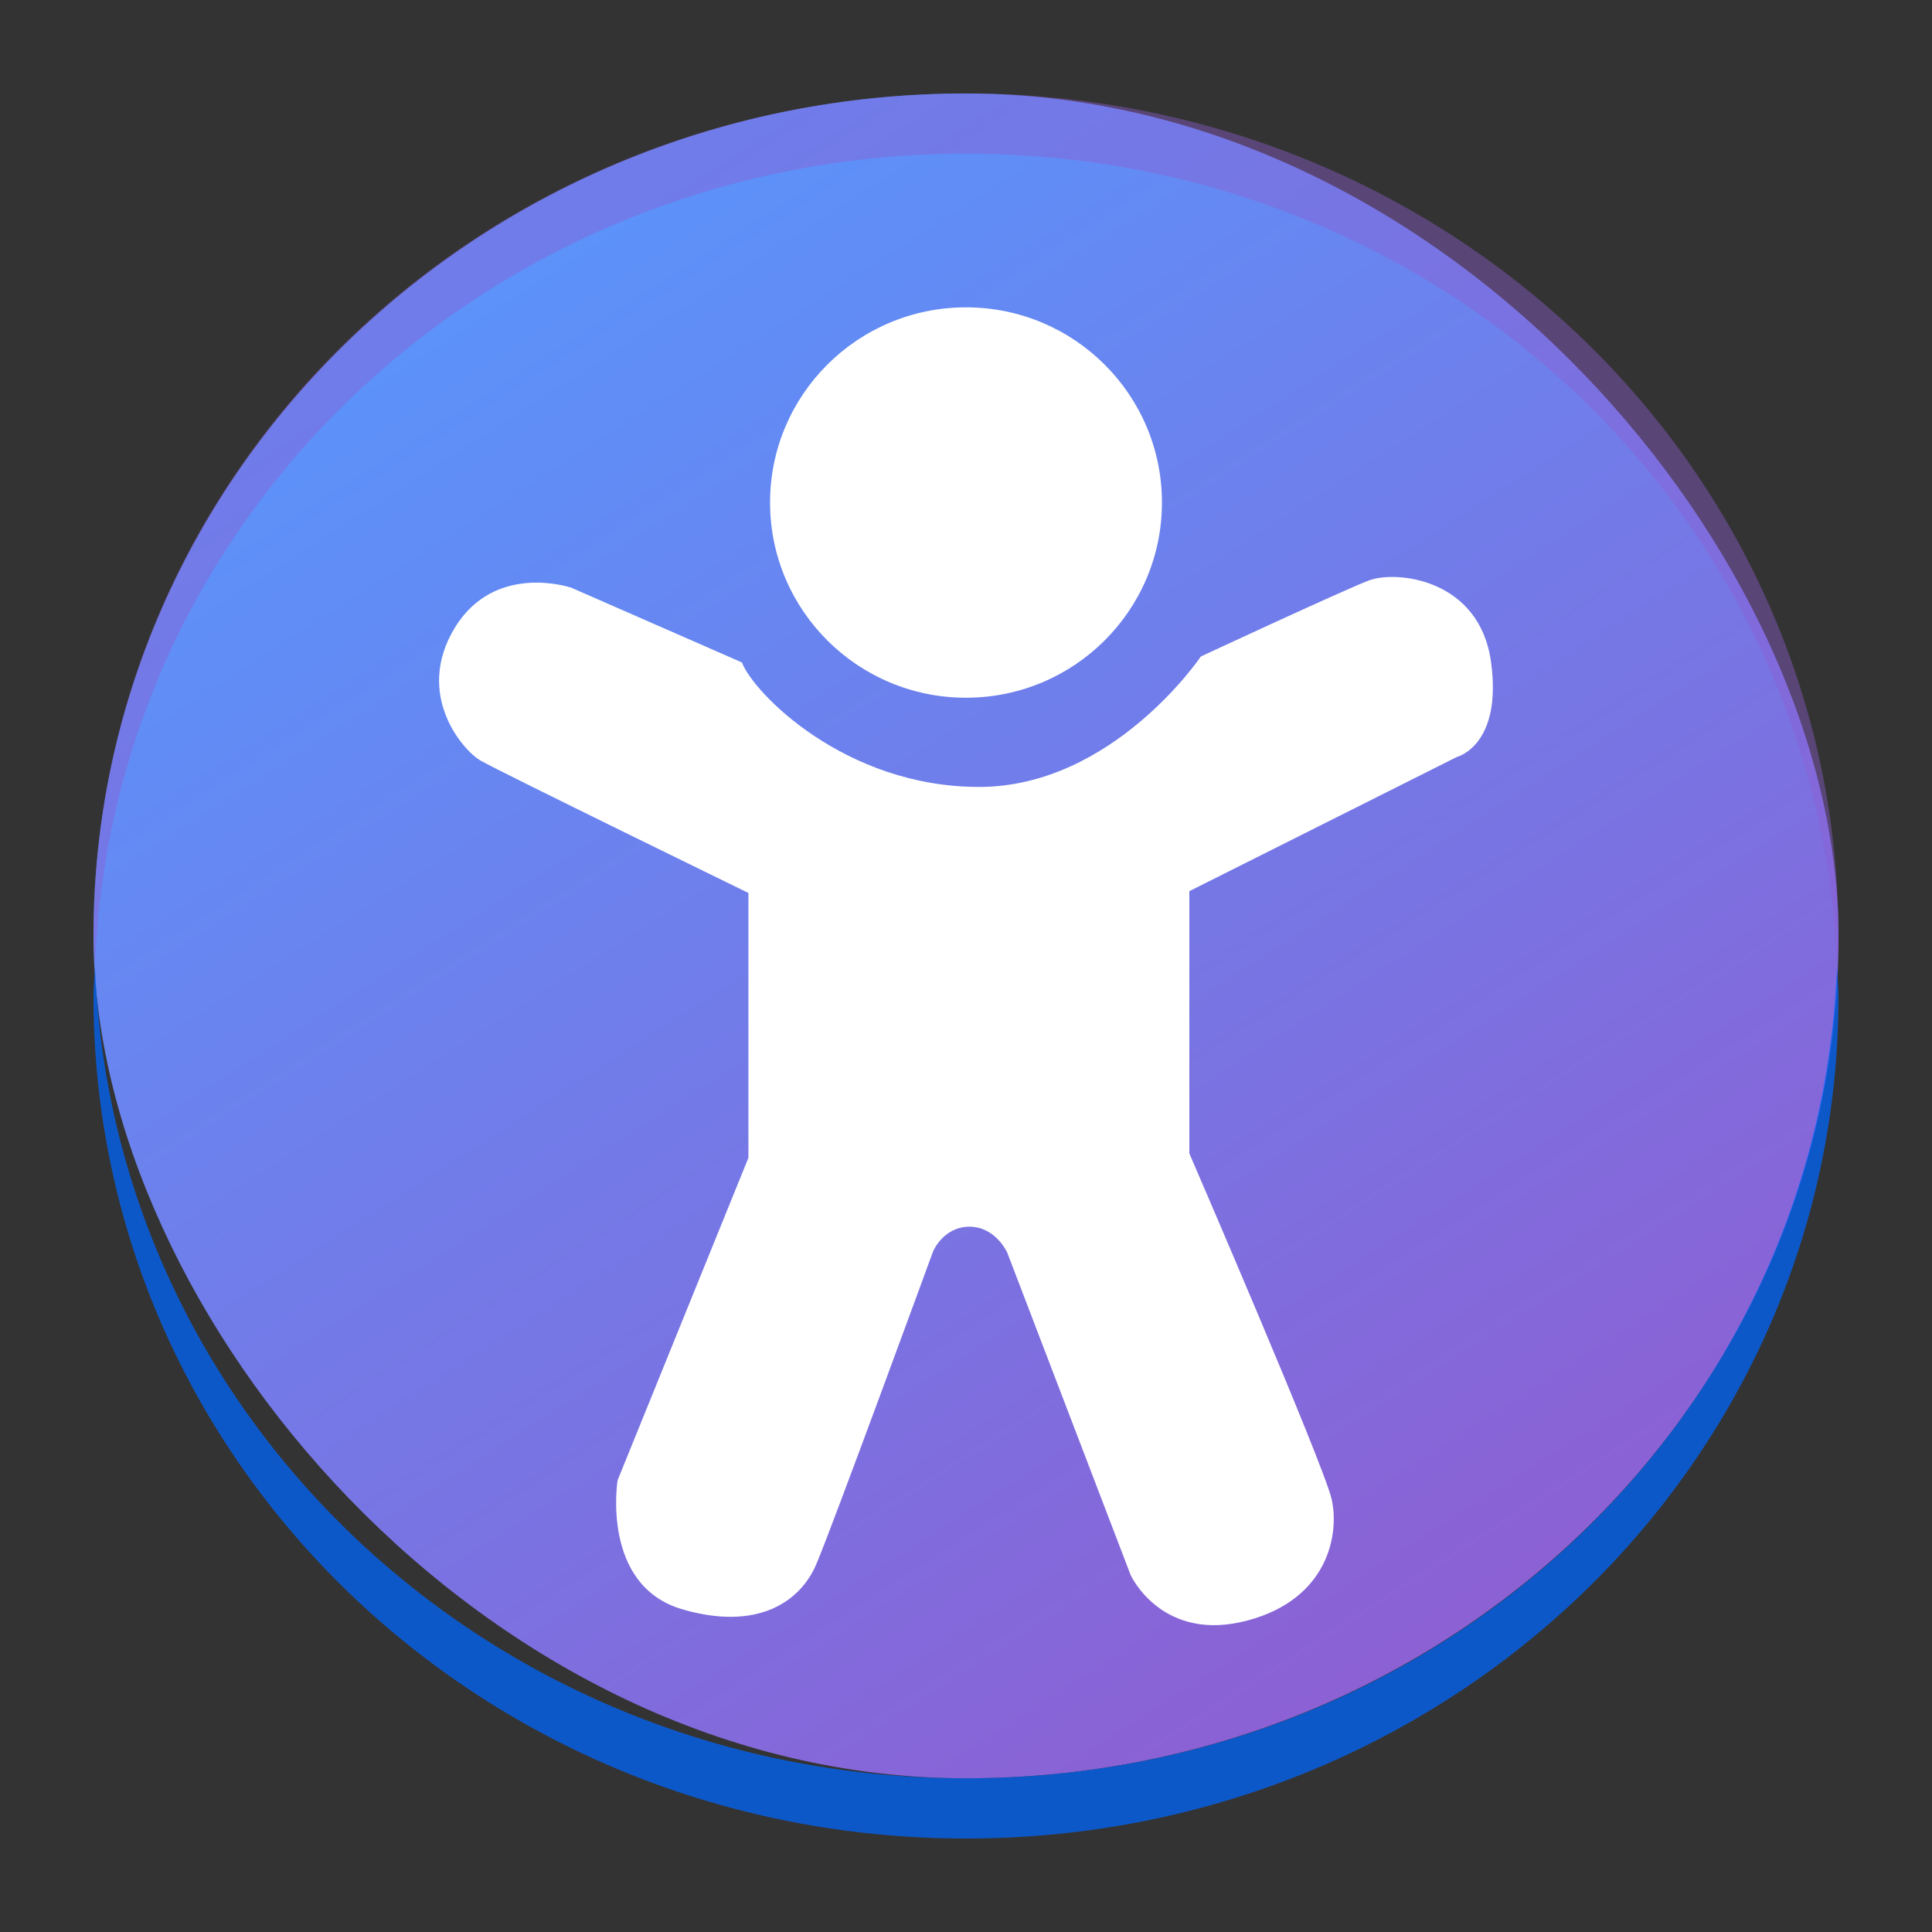 <?xml version="1.0" encoding="UTF-8" standalone="no"?>
<!-- Created with Inkscape (http://www.inkscape.org/) -->

<svg
   width="62"
   height="62"
   viewBox="0 0 62 62"
   version="1.1"
   id="svg1"
   inkscape:version="1.4 (e7c3feb100, 2024-10-09)"
   sodipodi:docname="preferences-desktop-accessibility.svg"
   xmlns:inkscape="http://www.inkscape.org/namespaces/inkscape"
   xmlns:sodipodi="http://sodipodi.sourceforge.net/DTD/sodipodi-0.dtd"
   xmlns:xlink="http://www.w3.org/1999/xlink"
   xmlns="http://www.w3.org/2000/svg"
   xmlns:svg="http://www.w3.org/2000/svg">
  <rect x="0" y="0" width="62" height="62" fill="#333333" stroke="none"/>
  <sodipodi:namedview
     id="namedview1"
     pagecolor="#ffffff"
     bordercolor="#000000"
     borderopacity="0.25"
     inkscape:showpageshadow="2"
     inkscape:pageopacity="0.0"
     inkscape:pagecheckerboard="0"
     inkscape:deskcolor="#d1d1d1"
     inkscape:document-units="px"
     inkscape:zoom="5.373625"
     inkscape:cx="42.615553"
     inkscape:cy="27.169741"
     inkscape:window-width="1920"
     inkscape:window-height="994"
     inkscape:window-x="0"
     inkscape:window-y="0"
     inkscape:window-maximized="1"
     inkscape:current-layer="layer1"
     showgrid="false"
     showguides="false">
    <inkscape:grid
       id="grid1"
       units="px"
       originx="0"
       originy="0"
       spacingx="1"
       spacingy="1"
       empcolor="#0099e5"
       empopacity="0.302"
       color="#0099e5"
       opacity="0.149"
       empspacing="5"
       enabled="true"
       visible="false" />
  </sodipodi:namedview>
  <defs
     id="defs1">
    <linearGradient
       id="linearGradient2"
       inkscape:collect="always">
      <stop
         style="stop-color:#5599ff;stop-opacity:1"
         offset="0"
         id="stop3" />
      <stop
         style="stop-color:#8d5fd3;stop-opacity:1"
         offset="1"
         id="stop4" />
    </linearGradient>
    <radialGradient
       id="paint664_radial_890_11"
       cx="0"
       cy="0"
       r="1"
       gradientUnits="userSpaceOnUse"
       gradientTransform="matrix(-16,-10,10,-16,583,171)">
      <stop
         offset="0.421"
         stop-color="#B7C6CD"
         id="stop2071" />
      <stop
         offset="1"
         stop-color="#EFF2F6"
         id="stop2072" />
    </radialGradient>
    <linearGradient
       id="paint665_linear_890_11"
       x1="605"
       y1="180"
       x2="601.466"
       y2="162.723"
       gradientUnits="userSpaceOnUse">
      <stop
         stop-color="#5200FF"
         id="stop2073" />
      <stop
         offset="1"
         stop-color="#0085FF"
         id="stop2074" />
    </linearGradient>
    <linearGradient
       id="paint666_linear_890_11"
       x1="567"
       y1="181"
       x2="562.118"
       y2="174.183"
       gradientUnits="userSpaceOnUse">
      <stop
         stop-color="#5200FF"
         id="stop2075" />
      <stop
         offset="0.67"
         stop-color="#0085FF"
         id="stop2076" />
    </linearGradient>
    <linearGradient
       id="paint667_linear_890_11"
       x1="605"
       y1="180"
       x2="597.32"
       y2="174.24"
       gradientUnits="userSpaceOnUse">
      <stop
         stop-color="#5200FF"
         id="stop2077" />
      <stop
         offset="1"
         stop-color="#0085FF"
         id="stop2078" />
    </linearGradient>
    <linearGradient
       id="paint668_linear_890_11"
       x1="567"
       y1="180"
       x2="561.24"
       y2="172.32"
       gradientUnits="userSpaceOnUse">
      <stop
         stop-color="#5200FF"
         id="stop2079" />
      <stop
         offset="1"
         stop-color="#0085FF"
         id="stop2080" />
    </linearGradient>
    <linearGradient
       id="paint669_linear_890_11"
       x1="607"
       y1="179"
       x2="602.506"
       y2="171.809"
       gradientUnits="userSpaceOnUse">
      <stop
         stop-color="#5200FF"
         id="stop2081" />
      <stop
         offset="1"
         stop-color="#0085FF"
         id="stop2082" />
    </linearGradient>
    <linearGradient
       id="paint670_linear_890_11"
       x1="607"
       y1="217"
       x2="568.826"
       y2="170.016"
       gradientUnits="userSpaceOnUse">
      <stop
         stop-color="#5200FF"
         id="stop2083" />
      <stop
         offset="1"
         stop-color="#0085FF"
         id="stop2084" />
    </linearGradient>
    <radialGradient
       id="paint671_radial_890_11"
       cx="0"
       cy="0"
       r="1"
       gradientUnits="userSpaceOnUse"
       gradientTransform="matrix(0,20,-16,0,583,187)">
      <stop
         offset="0.87"
         stop-color="#EFF2F6"
         id="stop2085" />
      <stop
         offset="1"
         stop-color="#B7C6CD"
         id="stop2086" />
    </radialGradient>
    <linearGradient
       id="paint497_linear_890_11"
       x1="497"
       y1="413"
       x2="447.457"
       y2="376.796"
       gradientUnits="userSpaceOnUse"
       gradientTransform="translate(-452,-358)">
      <stop
         offset="0.636"
         stop-color="#71706E"
         id="stop1737" />
      <stop
         offset="1"
         stop-color="#B9AA99"
         id="stop1738" />
    </linearGradient>
    <linearGradient
       id="paint498_linear_890_11"
       x1="507"
       y1="413"
       x2="457.457"
       y2="376.796"
       gradientUnits="userSpaceOnUse"
       gradientTransform="translate(-452,-358)">
      <stop
         offset="0.545"
         stop-color="#FF7E07"
         id="stop1739" />
      <stop
         offset="1"
         stop-color="#FFE607"
         id="stop1740" />
    </linearGradient>
    <linearGradient
       id="paint499_linear_890_11"
       x1="473"
       y1="365"
       x2="486.287"
       y2="389.913"
       gradientUnits="userSpaceOnUse"
       gradientTransform="translate(-452,-358)">
      <stop
         stop-color="white"
         id="stop1741" />
      <stop
         offset="0.705"
         stop-color="#EAEFEF"
         id="stop1742" />
    </linearGradient>
    <linearGradient
       id="paint500_linear_890_11"
       x1="480"
       y1="371.5"
       x2="480"
       y2="368.5"
       gradientUnits="userSpaceOnUse"
       gradientTransform="translate(-452,-358)">
      <stop
         offset="0.156"
         stop-color="#71706E"
         id="stop1743" />
      <stop
         offset="0.796"
         stop-color="#B9AA99"
         id="stop1744" />
    </linearGradient>
    <linearGradient
       id="paint501_linear_890_11"
       x1="479"
       y1="375.5"
       x2="479"
       y2="372.5"
       gradientUnits="userSpaceOnUse"
       gradientTransform="translate(-452,-358)">
      <stop
         offset="0.156"
         stop-color="#71706E"
         id="stop1745" />
      <stop
         offset="0.796"
         stop-color="#B9AA99"
         id="stop1746" />
    </linearGradient>
    <linearGradient
       id="paint502_linear_890_11"
       x1="511"
       y1="417"
       x2="455.644"
       y2="380.823"
       gradientUnits="userSpaceOnUse"
       gradientTransform="translate(-452,-358)">
      <stop
         offset="0.184"
         stop-color="#2E2E41"
         id="stop1747"
         style="stop-color:#33424d;stop-opacity:1;" />
      <stop
         offset="1"
         stop-color="#566C80"
         id="stop1748" />
    </linearGradient>
    <linearGradient
       id="paint745_linear_890_11"
       x1="172"
       y1="61"
       x2="195.978"
       y2="83.979"
       gradientUnits="userSpaceOnUse">
      <stop
         stop-color="#EFF2F6"
         id="stop2233" />
      <stop
         offset="1"
         stop-color="#ACD1CF"
         id="stop2234" />
    </linearGradient>
    <linearGradient
       id="paint746_linear_890_11"
       x1="176"
       y1="84"
       x2="175.475"
       y2="78.479"
       gradientUnits="userSpaceOnUse">
      <stop
         offset="0.405"
         stop-color="#2E2E41"
         id="stop2235" />
      <stop
         offset="1"
         stop-color="#566C80"
         id="stop2236" />
    </linearGradient>
    <linearGradient
       id="paint747_linear_890_11"
       x1="202"
       y1="84"
       x2="201.475"
       y2="78.479"
       gradientUnits="userSpaceOnUse">
      <stop
         offset="0.405"
         stop-color="#2E2E41"
         id="stop2237" />
      <stop
         offset="1"
         stop-color="#566C80"
         id="stop2238" />
    </linearGradient>
    <linearGradient
       id="paint748_linear_890_11"
       x1="155"
       y1="82"
       x2="186.461"
       y2="132.337"
       gradientUnits="userSpaceOnUse">
      <stop
         offset="0.206"
         stop-color="#EFF2F6"
         id="stop2239" />
      <stop
         offset="1"
         stop-color="#B7C6CD"
         id="stop2240" />
    </linearGradient>
    <radialGradient
       id="paint750_radial_890_11"
       cx="0"
       cy="0"
       r="1"
       gradientUnits="userSpaceOnUse"
       gradientTransform="matrix(5.647,5.647,-5.647,5.647,172,96)">
      <stop
         offset="0.341"
         stop-color="#2E2E41"
         id="stop2243" />
      <stop
         offset="1"
         stop-color="#566C80"
         id="stop2244" />
    </radialGradient>
    <linearGradient
       id="paint751_linear_890_11"
       x1="166"
       y1="90"
       x2="178"
       y2="102"
       gradientUnits="userSpaceOnUse">
      <stop
         stop-color="white"
         id="stop2245" />
      <stop
         offset="0.705"
         stop-color="#EAEFEF"
         id="stop2246" />
    </linearGradient>
    <linearGradient
       id="paint752_linear_890_11"
       x1="193"
       y1="88"
       x2="199"
       y2="94"
       gradientUnits="userSpaceOnUse">
      <stop
         stop-color="#FFE607"
         id="stop2247" />
      <stop
         offset="0.803"
         stop-color="#FF7E07"
         id="stop2248" />
    </linearGradient>
    <linearGradient
       id="paint753_linear_890_11"
       x1="199"
       y1="104"
       x2="193"
       y2="98"
       gradientUnits="userSpaceOnUse">
      <stop
         offset="0.254"
         stop-color="#089953"
         id="stop2249" />
      <stop
         offset="1"
         stop-color="#16D96F"
         id="stop2250" />
    </linearGradient>
    <linearGradient
       id="paint754_linear_890_11"
       x1="198"
       y1="93"
       x2="204"
       y2="99"
       gradientUnits="userSpaceOnUse">
      <stop
         offset="0.308"
         stop-color="#F15700"
         id="stop2251" />
      <stop
         offset="0.832"
         stop-color="#FF0000"
         id="stop2252" />
    </linearGradient>
    <linearGradient
       id="paint755_linear_890_11"
       x1="194"
       y1="99"
       x2="188"
       y2="93"
       gradientUnits="userSpaceOnUse">
      <stop
         offset="0.321"
         stop-color="#5200FF"
         id="stop2253" />
      <stop
         offset="1"
         stop-color="#0085FF"
         id="stop2254" />
    </linearGradient>
    <linearGradient
       id="paint723_linear_890_11"
       x1="555"
       y1="61"
       x2="610.999"
       y2="117.38"
       gradientUnits="userSpaceOnUse">
      <stop
         offset="0.186"
         stop-color="#EFF2F6"
         id="stop2189" />
      <stop
         offset="0.774"
         stop-color="#B7C6CD"
         id="stop2190" />
    </linearGradient>
    <linearGradient
       id="paint724_linear_890_11"
       x1="568"
       y1="71"
       x2="577.836"
       y2="79.197"
       gradientUnits="userSpaceOnUse">
      <stop
         offset="0.268"
         stop-color="#F15700"
         id="stop2191" />
      <stop
         offset="0.7"
         stop-color="#FF0000"
         id="stop2192" />
    </linearGradient>
    <linearGradient
       id="paint725_linear_890_11"
       x1="583"
       y1="108"
       x2="573"
       y2="98"
       gradientUnits="userSpaceOnUse">
      <stop
         offset="0.298"
         stop-color="#FF7E07"
         id="stop2193" />
      <stop
         offset="0.909"
         stop-color="#FFE607"
         id="stop2194" />
    </linearGradient>
    <linearGradient
       id="paint726_linear_890_11"
       x1="597"
       y1="80"
       x2="587"
       y2="70"
       gradientUnits="userSpaceOnUse">
      <stop
         offset="0.334"
         stop-color="#089953"
         id="stop2195" />
      <stop
         offset="0.842"
         stop-color="#16D96F"
         id="stop2196" />
    </linearGradient>
    <linearGradient
       id="paint727_linear_890_11"
       x1="572"
       y1="97"
       x2="562"
       y2="87"
       gradientUnits="userSpaceOnUse">
      <stop
         offset="0.315"
         stop-color="#5200FF"
         id="stop2197" />
      <stop
         offset="0.886"
         stop-color="#0085FF"
         id="stop2198" />
    </linearGradient>
    <linearGradient
       id="paint728_linear_890_11"
       x1="598.578"
       y1="100.584"
       x2="594.584"
       y2="104.578"
       gradientUnits="userSpaceOnUse">
      <stop
         stop-color="#2E2E41"
         id="stop2199"
         style="stop-color:#550000;stop-opacity:1" />
      <stop
         offset="1"
         stop-color="#566C80"
         id="stop2200"
         style="stop-color:#ff5555;stop-opacity:1" />
    </linearGradient>
    <linearGradient
       id="paint729_linear_890_11"
       x1="575"
       y1="81"
       x2="589.556"
       y2="95.556"
       gradientUnits="userSpaceOnUse">
      <stop
         stop-color="white"
         id="stop2201"
         offset="0"
         style="stop-color:#797979;stop-opacity:1;" />
      <stop
         offset="0.705"
         stop-color="#EAEFEF"
         id="stop2202"
         style="stop-color:#5c7a7a;stop-opacity:1;" />
    </linearGradient>
    <linearGradient
       id="paint730_linear_890_11"
       x1="583.407"
       y1="90.528"
       x2="577.068"
       y2="84.189"
       gradientUnits="userSpaceOnUse">
      <stop
         offset="0.388"
         stop-color="#71706E"
         id="stop2203" />
      <stop
         offset="1"
         stop-color="#B9AA99"
         id="stop2204" />
    </linearGradient>
    <linearGradient
       id="paint521_linear_890_11"
       x1="176"
       y1="417"
       x2="172.8"
       y2="410.6"
       gradientUnits="userSpaceOnUse"
       gradientTransform="translate(-152,-358)">
      <stop
         stop-color="#2E2E41"
         id="stop1785" />
      <stop
         offset="1"
         stop-color="#566C80"
         id="stop1786" />
    </linearGradient>
    <linearGradient
       id="paint522_linear_890_11"
       x1="198"
       y1="417"
       x2="194.8"
       y2="410.6"
       gradientUnits="userSpaceOnUse"
       gradientTransform="translate(-152,-358)">
      <stop
         stop-color="#2E2E41"
         id="stop1787" />
      <stop
         offset="1"
         stop-color="#566C80"
         id="stop1788" />
    </linearGradient>
    <linearGradient
       id="paint523_linear_890_11"
       x1="183"
       y1="415"
       x2="183"
       y2="361"
       gradientUnits="userSpaceOnUse"
       gradientTransform="translate(-152,-358)">
      <stop
         offset="0.221"
         stop-color="#2E2E41"
         id="stop1789"
         style="stop-color:#555577;stop-opacity:1;" />
      <stop
         offset="1"
         stop-color="#566C80"
         id="stop1790"
         style="stop-color:#7a91a6;stop-opacity:1;" />
    </linearGradient>
    <linearGradient
       id="paint524_linear_890_11"
       x1="183"
       y1="389"
       x2="183"
       y2="363"
       gradientUnits="userSpaceOnUse"
       gradientTransform="translate(-152,-358)">
      <stop
         offset="0.166"
         stop-color="#2E2E41"
         id="stop1791"
         style="stop-color:#191924;stop-opacity:1;" />
      <stop
         offset="0.785"
         stop-color="#566C80"
         id="stop1792" />
    </linearGradient>
    <linearGradient
       id="paint525_linear_890_11"
       x1="183"
       y1="367"
       x2="183"
       y2="373"
       gradientUnits="userSpaceOnUse"
       gradientTransform="translate(-152,-358)">
      <stop
         stop-color="#EFF2F6"
         id="stop1793" />
      <stop
         offset="0.601"
         stop-color="#B7C6CD"
         id="stop1794" />
    </linearGradient>
    <linearGradient
       id="paint526_linear_890_11"
       x1="179"
       y1="399"
       x2="187"
       y2="407"
       gradientUnits="userSpaceOnUse"
       gradientTransform="translate(-152,-357)">
      <stop
         offset="0.314"
         stop-color="#EFF2F6"
         id="stop1795" />
      <stop
         offset="0.582"
         stop-color="#B7C6CD"
         id="stop1796" />
    </linearGradient>
    <linearGradient
       id="paint527_linear_890_11"
       x1="181"
       y1="401"
       x2="185"
       y2="405"
       gradientUnits="userSpaceOnUse"
       gradientTransform="translate(-152,-357)">
      <stop
         stop-color="#F15700"
         id="stop1797" />
      <stop
         offset="0.718"
         stop-color="#FF0000"
         id="stop1798" />
    </linearGradient>
    <linearGradient
       id="paint528_linear_890_11"
       x1="182"
       y1="385"
       x2="180"
       y2="383"
       gradientUnits="userSpaceOnUse"
       gradientTransform="matrix(3.05,0,0,3.05,-526.65,-1149.235)">
      <stop
         stop-color="#FF7E07"
         id="stop1799" />
      <stop
         offset="1"
         stop-color="#FFE607"
         id="stop1800" />
    </linearGradient>
    <linearGradient
       id="paint529_linear_890_11"
       x1="186"
       y1="385"
       x2="184"
       y2="383"
       gradientUnits="userSpaceOnUse"
       gradientTransform="matrix(3.05,0,0,3.05,-526.65,-1149.235)">
      <stop
         stop-color="#089953"
         id="stop1801" />
      <stop
         offset="1"
         stop-color="#16D96F"
         id="stop1802" />
    </linearGradient>
    <linearGradient
       id="paint415_linear_890_11"
       x1="411"
       y1="509"
       x2="363.565"
       y2="453.659"
       gradientUnits="userSpaceOnUse"
       gradientTransform="matrix(0.357,0,0,0.357,-125.786,-163.643)">
      <stop
         stop-color="#5200FF"
         id="stop1572" />
      <stop
         offset="1"
         stop-color="#0085FF"
         id="stop1573" />
    </linearGradient>
    <radialGradient
       id="paint416_radial_890_11"
       cx="0"
       cy="0"
       r="1"
       gradientUnits="userSpaceOnUse"
       gradientTransform="matrix(0,12.5,-12.5,0,14.929,9.214)">
      <stop
         offset="0.223"
         stop-color="#EFF2F6"
         id="stop1574" />
      <stop
         offset="0.869"
         stop-color="#B7C6CD"
         id="stop1575" />
    </radialGradient>
    <linearGradient
       id="paint417_linear_890_11"
       x1="392"
       y1="476"
       x2="399.529"
       y2="477.882"
       gradientUnits="userSpaceOnUse"
       gradientTransform="matrix(0.357,0,0,0.357,-125.786,-163.643)">
      <stop
         stop-color="#EFF2F6"
         id="stop1576" />
      <stop
         offset="1"
         stop-color="#B7C6CD"
         id="stop1577" />
    </linearGradient>
    <linearGradient
       id="paint418_linear_890_11"
       x1="396"
       y1="490"
       x2="388.8"
       y2="487.6"
       gradientUnits="userSpaceOnUse"
       gradientTransform="matrix(0.357,0,0,0.357,-125.786,-163.643)">
      <stop
         stop-color="#2E2E41"
         id="stop1578" />
      <stop
         offset="1"
         stop-color="#566C80"
         id="stop1579" />
    </linearGradient>
    <linearGradient
       id="paint745_linear_890_11-4"
       x1="172"
       y1="61"
       x2="195.978"
       y2="83.979"
       gradientUnits="userSpaceOnUse"
       gradientTransform="matrix(0.394,0,0,0.515,-58.055,-32.449)">
      <stop
         stop-color="#EFF2F6"
         id="stop2233-1" />
      <stop
         offset="1"
         stop-color="#ACD1CF"
         id="stop2234-5" />
    </linearGradient>
    <linearGradient
       id="paint746_linear_890_11-0"
       x1="176"
       y1="84"
       x2="175.475"
       y2="78.479"
       gradientUnits="userSpaceOnUse"
       gradientTransform="matrix(1.105,0,0,1.105,-171.317,-74.363)">
      <stop
         offset="0.405"
         stop-color="#2E2E41"
         id="stop2235-8"
         style="stop-color:#ff0000;stop-opacity:1" />
      <stop
         offset="1"
         stop-color="#566C80"
         id="stop2236-3"
         style="stop-color:#ffaaaa;stop-opacity:1" />
    </linearGradient>
    <linearGradient
       id="paint747_linear_890_11-5"
       x1="202"
       y1="84"
       x2="201.475"
       y2="78.479"
       gradientUnits="userSpaceOnUse"
       gradientTransform="matrix(1.105,0,0,1.105,-171.317,-74.363)">
      <stop
         offset="0.405"
         stop-color="#2E2E41"
         id="stop2237-6"
         style="stop-color:#ff0000;stop-opacity:1" />
      <stop
         offset="1"
         stop-color="#566C80"
         id="stop2238-5"
         style="stop-color:#ffaaaa;stop-opacity:1" />
    </linearGradient>
    <radialGradient
       id="paint750_radial_890_11-0"
       cx="0"
       cy="0"
       r="1"
       gradientUnits="userSpaceOnUse"
       gradientTransform="matrix(6.242,6.242,-6.242,6.242,18.79,31.743)">
      <stop
         offset="0.341"
         stop-color="#2E2E41"
         id="stop2243-7" />
      <stop
         offset="1"
         stop-color="#566C80"
         id="stop2244-6" />
    </radialGradient>
    <linearGradient
       id="paint751_linear_890_11-3"
       x1="166"
       y1="90"
       x2="178"
       y2="102"
       gradientUnits="userSpaceOnUse"
       gradientTransform="matrix(1.105,0,0,1.105,-171.317,-74.363)">
      <stop
         stop-color="white"
         id="stop2245-7" />
      <stop
         offset="0.705"
         stop-color="#EAEFEF"
         id="stop2246-6" />
    </linearGradient>
    <linearGradient
       id="paint752_linear_890_11-1"
       x1="193"
       y1="88"
       x2="199"
       y2="94"
       gradientUnits="userSpaceOnUse"
       gradientTransform="matrix(1.105,0,0,1.105,-171.317,-74.363)">
      <stop
         stop-color="#FFE607"
         id="stop2247-5" />
      <stop
         offset="0.803"
         stop-color="#FF7E07"
         id="stop2248-0" />
    </linearGradient>
    <linearGradient
       id="paint753_linear_890_11-6"
       x1="199"
       y1="104"
       x2="193"
       y2="98"
       gradientUnits="userSpaceOnUse"
       gradientTransform="matrix(1.105,0,0,1.105,-171.317,-74.363)">
      <stop
         offset="0.254"
         stop-color="#089953"
         id="stop2249-5" />
      <stop
         offset="1"
         stop-color="#16D96F"
         id="stop2250-0" />
    </linearGradient>
    <linearGradient
       id="paint754_linear_890_11-8"
       x1="198"
       y1="93"
       x2="204"
       y2="99"
       gradientUnits="userSpaceOnUse"
       gradientTransform="matrix(1.105,0,0,1.105,-171.317,-74.363)">
      <stop
         offset="0.308"
         stop-color="#F15700"
         id="stop2251-1" />
      <stop
         offset="0.832"
         stop-color="#FF0000"
         id="stop2252-2" />
    </linearGradient>
    <linearGradient
       id="paint755_linear_890_11-2"
       x1="194"
       y1="99"
       x2="188"
       y2="93"
       gradientUnits="userSpaceOnUse"
       gradientTransform="matrix(1.105,0,0,1.105,-171.317,-74.363)">
      <stop
         offset="0.321"
         stop-color="#5200FF"
         id="stop2253-6" />
      <stop
         offset="1"
         stop-color="#0085FF"
         id="stop2254-9" />
    </linearGradient>
    <linearGradient
       id="c">
      <stop
         stop-color="#b3b3b3"
         offset="0"
         id="stop5" />
      <stop
         stop-color="#f2f2f2"
         offset="1"
         id="stop6" />
    </linearGradient>
    <linearGradient
       id="linearGradient1291"
       x1="-6.324"
       x2="-6.324"
       y1="10.876"
       y2="51.408"
       gradientUnits="userSpaceOnUse"
       xlink:href="#linearGradient1289" />
    <linearGradient
       id="linearGradient1289">
      <stop
         stop-color="#4397ff"
         offset="0"
         id="stop1" />
      <stop
         stop-color="#2b59b2"
         offset="1"
         id="stop2" />
    </linearGradient>
    <linearGradient
       inkscape:collect="always"
       xlink:href="#linearGradient2"
       id="linearGradient8"
       x1="4.508"
       y1="1.417"
       x2="16.462"
       y2="20.067"
       gradientUnits="userSpaceOnUse" />
  </defs>
  <g
     inkscape:label="Layer 1"
     inkscape:groupmode="layer"
     id="layer1">
    <g
       id="g1"
       transform="matrix(2.8,0,0,2.8,-0.766,-0.968)">
      <rect
         width="20"
         height="19.31"
         x="1.345"
         y="1.417"
         rx="10"
         ry="9.655"
         id="rect1"
         style="fill:url(#linearGradient8);stroke-width:0.702" />
      <path
         fill="#ffffff"
         opacity="1"
         d="m 11.345,1.417 c -5.54,0 -10,4.306 -10,9.655 0,0.116 0.014,0.229 0.018,0.345 0.189,-5.187 4.563,-9.31 9.982,-9.31 5.419,0 9.793,4.124 9.982,9.31 0.005,-0.115 0.018,-0.228 0.018,-0.345 0,-5.349 -4.46,-9.655 -10,-9.655 z"
         id="path3-4"
         style="opacity:1;fill:#8d5fd3;fill-opacity:0.419;stroke-width:0.702" />
      <path
         opacity="1"
         d="m 1.363,11.417 c -0.004,0.115 -0.018,0.228 -0.018,0.345 0,5.349 4.46,9.655 10,9.655 5.54,0 10,-4.306 10,-9.655 0,-0.116 -0.014,-0.229 -0.018,-0.345 -0.189,5.187 -4.563,9.31 -9.982,9.31 -5.419,0 -9.793,-4.123 -9.982,-9.31 z"
         id="path4"
         style="opacity:1;fill:#0066ff;fill-opacity:0.737;stroke-width:0.702" />
    </g>
    <g
       transform="matrix(1.048,0,0,1.044,37.877,-1.621)"
       id="g3-2"
       style="fill:#ffffff;fill-opacity:1">
      <circle
         cx="-6.562"
         cy="17"
         r="6"
         stroke-linecap="round"
         stroke-linejoin="round"
         stroke-width="0.254"
         id="circle3-5"
         style="fill:#ffffff;fill-opacity:1" />
      <path
         d="m -13.422,21.916 -5.228,-2.299 c 0,0 -2.335,-0.8 -3.567,1.235 -1.232,2.034 0.229,3.752 0.788,4.079 0.559,0.326 8.204,4.07 8.204,4.07 v 8.142 l -4.006,9.912 c 0,0 -0.519,3.234 1.984,3.966 2.319,0.678 3.612,-0.244 4.097,-1.377 0.485,-1.133 3.58,-9.626 3.58,-9.626 0,0 0.314,-0.758 1.114,-0.758 0.8,0 1.155,0.792 1.155,0.792 l 3.781,9.917 c 0,0 0.956,2.103 3.589,1.393 2.462,-0.664 2.81,-2.656 2.564,-3.732 -0.246,-1.076 -4.356,-10.622 -4.356,-10.622 v -8.062 l 8.194,-4.126 c 0,0 1.396,-0.348 1.044,-2.919 -0.352,-2.571 -2.919,-2.823 -3.745,-2.504 -0.827,0.319 -5.14,2.335 -5.14,2.335 0,0 -2.693,4.01 -6.795,4.01 -4.101,0 -6.903,-2.887 -7.259,-3.827 z"
         id="path3-2"
         style="fill:#ffffff;fill-opacity:1"
         sodipodi:nodetypes="cccccccsccsccsscccsccscc" />
    </g>
  </g>
</svg>
